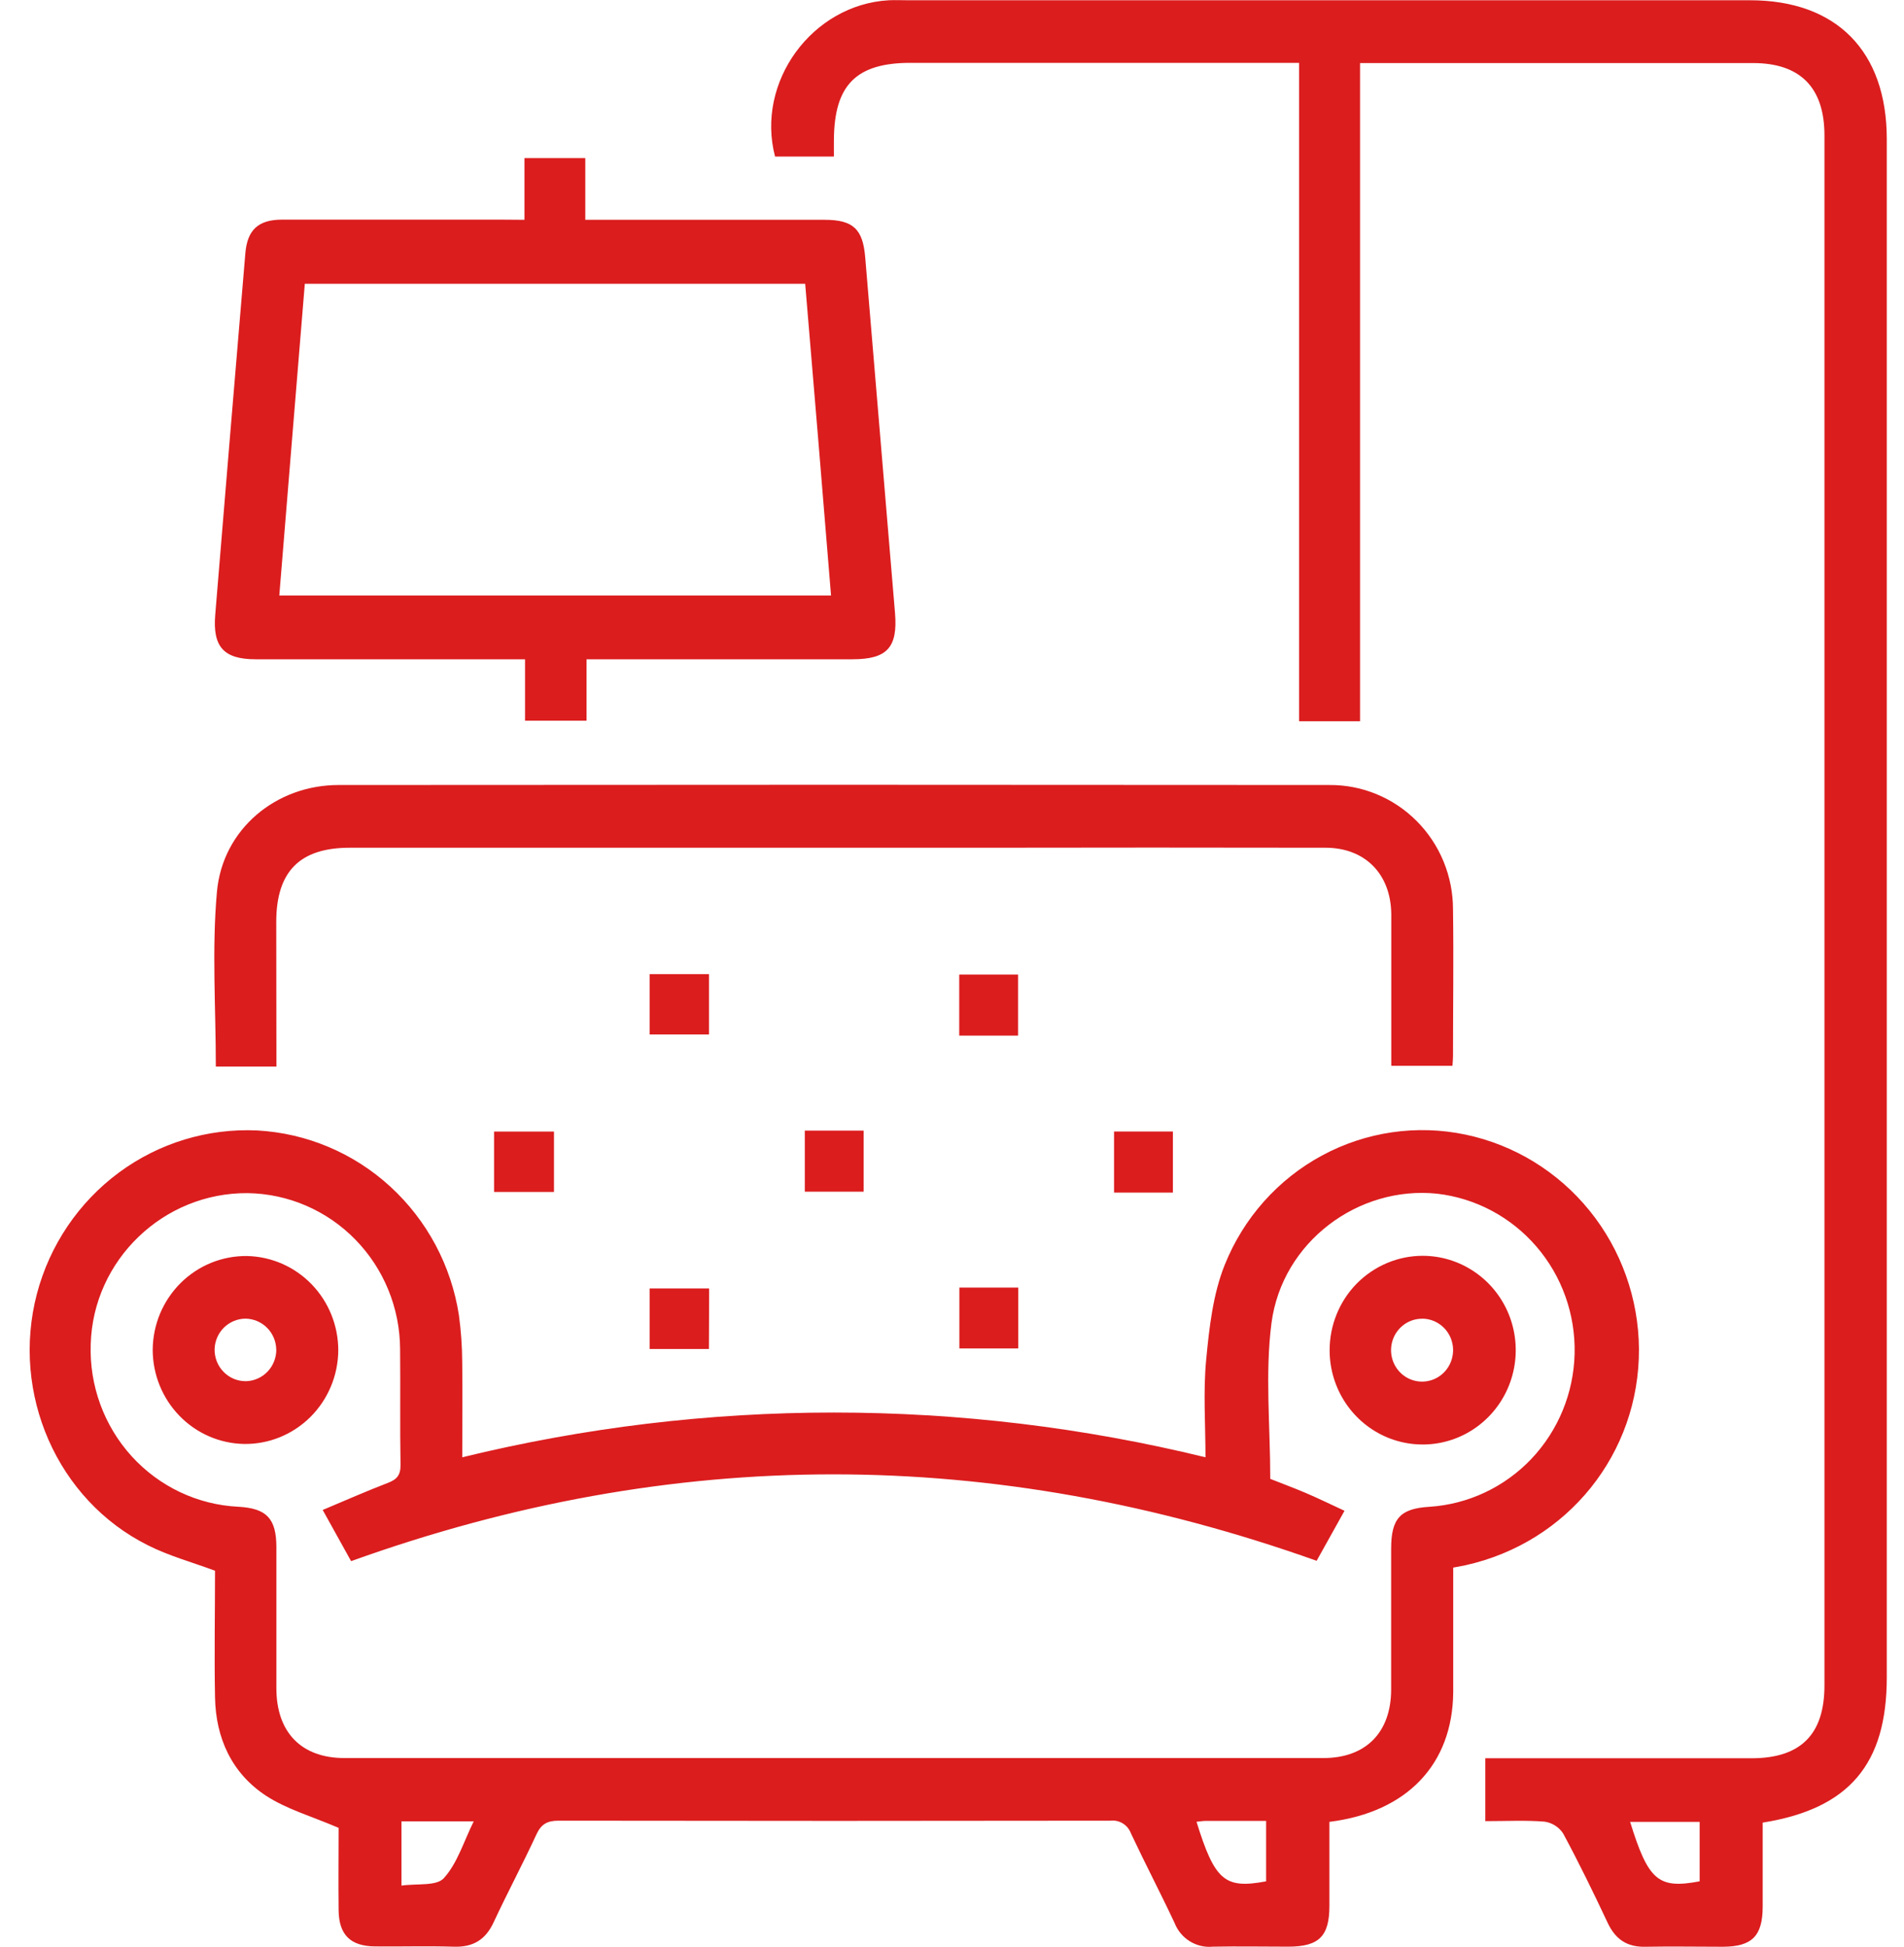 <svg width="45" height="46" viewBox="0 0 45 46" fill="none" xmlns="http://www.w3.org/2000/svg">
<g clip-path="url(#clip0_490_643)">
<path d="M10.925 34.436C16.698 33.026 22.718 33.026 28.491 34.436C28.491 33.657 28.435 32.889 28.507 32.134C28.579 31.378 28.667 30.582 28.947 29.886C29.391 28.78 30.204 27.867 31.243 27.306C32.283 26.744 33.484 26.569 34.637 26.811C35.789 27.053 36.824 27.688 37.57 28.61C38.316 29.532 38.727 30.685 38.736 31.877C38.747 34.344 37.054 36.452 34.632 36.988C34.558 37.004 34.483 37.017 34.346 37.043V38.272C34.346 38.845 34.346 39.417 34.346 39.988C34.331 41.687 33.261 42.821 31.42 43.051C31.42 43.705 31.42 44.367 31.42 45.033C31.42 45.755 31.175 45.998 30.452 46C29.857 46 29.262 45.989 28.668 46C28.477 46.019 28.286 45.975 28.122 45.874C27.959 45.774 27.832 45.622 27.761 45.441C27.428 44.731 27.064 44.036 26.73 43.325C26.694 43.227 26.626 43.143 26.537 43.088C26.448 43.033 26.344 43.011 26.241 43.023C21.896 43.03 17.55 43.03 13.204 43.023C12.94 43.023 12.793 43.099 12.679 43.346C12.356 44.045 11.993 44.724 11.668 45.422C11.475 45.84 11.179 46.015 10.728 46.001C10.104 45.981 9.478 46.001 8.853 45.994C8.281 45.986 8.011 45.718 8.003 45.143C7.995 44.45 8.003 43.757 8.003 43.193C7.374 42.921 6.782 42.757 6.283 42.431C5.481 41.902 5.098 41.076 5.082 40.104C5.063 39.102 5.082 38.098 5.082 37.117C4.529 36.911 3.982 36.763 3.493 36.514C1.35 35.444 0.254 32.93 0.873 30.57C1.177 29.421 1.859 28.413 2.806 27.711C3.753 27.01 4.908 26.658 6.08 26.713C7.247 26.777 8.358 27.245 9.225 28.04C10.092 28.834 10.665 29.906 10.846 31.076C10.896 31.443 10.922 31.812 10.924 32.182C10.934 32.921 10.925 33.662 10.925 34.436ZM7.626 35.681C8.162 35.456 8.66 35.236 9.167 35.041C9.382 34.96 9.47 34.855 9.466 34.611C9.45 33.699 9.466 32.788 9.456 31.876C9.451 30.907 9.071 29.979 8.398 29.291C7.725 28.602 6.813 28.209 5.856 28.194C3.861 28.177 2.199 29.777 2.144 31.766C2.111 32.743 2.459 33.693 3.112 34.412C3.766 35.13 4.672 35.559 5.635 35.605C6.301 35.643 6.53 35.881 6.532 36.556C6.532 37.671 6.532 38.785 6.532 39.892C6.532 40.935 7.122 41.543 8.14 41.543C15.853 41.543 23.566 41.543 31.278 41.543C32.279 41.543 32.874 40.94 32.879 39.933C32.879 38.819 32.879 37.704 32.879 36.597C32.879 35.88 33.095 35.647 33.783 35.606C34.698 35.547 35.557 35.143 36.193 34.474C36.828 33.804 37.193 32.918 37.215 31.989C37.237 31.061 36.916 30.157 36.313 29.457C35.711 28.757 34.872 28.311 33.962 28.207C32.108 28.015 30.305 29.341 30.051 31.263C29.896 32.459 30.022 33.693 30.022 34.946C30.266 35.044 30.568 35.154 30.861 35.279C31.155 35.404 31.459 35.554 31.777 35.7L31.118 36.882C23.455 34.157 15.902 34.157 8.298 36.89C8.106 36.544 7.884 36.145 7.627 35.681H7.626ZM9.489 43.039V44.557C9.856 44.504 10.317 44.575 10.491 44.38C10.809 44.03 10.958 43.521 11.196 43.039H9.489ZM28.279 43.049C28.712 44.442 28.947 44.64 29.924 44.456V43.028H28.494C28.43 43.029 28.355 43.041 28.281 43.049H28.279Z" fill="#DB1D1E"/>
<path d="M19.709 3.7H18.318C17.856 1.937 19.194 0.109 21.006 0.006C21.159 -0.001 21.312 0.006 21.463 0.006H41.359C43.406 0.006 44.593 1.21 44.593 3.288C44.593 15.404 44.593 27.52 44.593 39.636C44.593 41.687 43.704 42.742 41.66 43.069C41.66 43.723 41.66 44.385 41.66 45.05C41.66 45.747 41.409 45.999 40.724 46.002C40.113 46.002 39.502 45.991 38.891 46.002C38.455 46.014 38.178 45.827 37.993 45.43C37.659 44.719 37.315 44.014 36.944 43.325C36.895 43.25 36.83 43.186 36.754 43.138C36.679 43.09 36.594 43.059 36.506 43.046C36.052 43.009 35.594 43.034 35.104 43.034V41.548H41.396C42.557 41.548 43.12 40.987 43.12 39.827C43.12 27.618 43.12 15.409 43.12 3.2C43.12 2.068 42.547 1.49 41.431 1.49H32.144V17.044H30.703V1.485H21.522C20.239 1.485 19.718 2.005 19.709 3.3C19.707 3.42 19.709 3.541 19.709 3.7ZM38.527 43.051C38.958 44.442 39.194 44.64 40.17 44.456V43.051H38.527Z" fill="#DB1D1E"/>
<path d="M12.395 5.194V3.735H13.833V5.194H14.367C16.078 5.194 17.785 5.194 19.489 5.194C20.166 5.194 20.394 5.414 20.449 6.083C20.682 8.883 20.917 11.684 21.153 14.484C21.221 15.3 20.967 15.579 20.147 15.579H13.863V17.03H12.409V15.579H6.043C5.29 15.579 5.023 15.287 5.087 14.526C5.321 11.679 5.559 8.831 5.799 5.981C5.846 5.434 6.103 5.191 6.665 5.19C8.387 5.19 10.11 5.19 11.833 5.19L12.395 5.194ZM19.641 14.071C19.439 11.594 19.238 9.157 19.03 6.706H7.204C7.003 9.168 6.801 11.605 6.601 14.071H19.641Z" fill="#DB1D1E"/>
<path d="M6.533 25.203H5.101C5.101 23.813 5.005 22.435 5.127 21.076C5.26 19.59 6.525 18.552 7.997 18.55C15.805 18.543 23.612 18.543 31.419 18.55C31.801 18.547 32.181 18.62 32.535 18.767C32.889 18.913 33.212 19.129 33.483 19.402C33.755 19.675 33.971 20 34.118 20.358C34.265 20.716 34.341 21.099 34.341 21.487C34.358 22.646 34.341 23.806 34.341 24.965C34.341 25.027 34.334 25.088 34.328 25.185H32.882V23.221C32.882 22.68 32.882 22.139 32.882 21.598C32.871 20.653 32.263 20.033 31.328 20.032C28.599 20.027 25.87 20.027 23.141 20.032H8.267C7.086 20.032 6.53 20.592 6.529 21.785L6.533 25.203Z" fill="#DB1D1E"/>
<path d="M15.355 23.019H16.756V24.445H15.355V23.019Z" fill="#DB1D1E"/>
<path d="M24.061 24.472H22.671V23.029H24.061V24.472Z" fill="#DB1D1E"/>
<path d="M11.677 28.166V26.739H13.093V28.166H11.677Z" fill="#DB1D1E"/>
<path d="M19.021 26.717H20.411V28.16H19.021V26.717Z" fill="#DB1D1E"/>
<path d="M27.721 28.181H26.33V26.738H27.721V28.181Z" fill="#DB1D1E"/>
<path d="M16.755 31.877H15.355V30.446H16.76L16.755 31.877Z" fill="#DB1D1E"/>
<path d="M22.674 30.426H24.065V31.864H22.674V30.426Z" fill="#DB1D1E"/>
<path d="M7.995 31.91C7.993 32.203 7.933 32.494 7.82 32.764C7.707 33.034 7.542 33.279 7.335 33.485C7.128 33.69 6.883 33.852 6.614 33.962C6.345 34.071 6.057 34.125 5.767 34.121C5.191 34.11 4.642 33.871 4.239 33.454C3.835 33.037 3.609 32.476 3.609 31.892C3.612 31.599 3.671 31.308 3.784 31.038C3.898 30.768 4.063 30.523 4.27 30.317C4.477 30.112 4.722 29.95 4.991 29.84C5.26 29.731 5.547 29.677 5.837 29.68C6.413 29.692 6.962 29.931 7.365 30.348C7.769 30.765 7.995 31.326 7.995 31.91ZM6.529 31.892C6.526 31.699 6.449 31.514 6.314 31.378C6.178 31.241 5.996 31.163 5.805 31.16C5.614 31.16 5.431 31.236 5.294 31.37C5.157 31.505 5.077 31.689 5.072 31.882C5.07 31.982 5.089 32.081 5.125 32.173C5.162 32.266 5.217 32.35 5.287 32.42C5.356 32.491 5.439 32.546 5.53 32.584C5.621 32.621 5.719 32.639 5.817 32.638C6.009 32.632 6.19 32.551 6.323 32.412C6.456 32.273 6.531 32.086 6.53 31.892H6.529Z" fill="#DB1D1E"/>
<path d="M33.624 29.675C34.059 29.675 34.484 29.806 34.845 30.051C35.207 30.295 35.489 30.643 35.656 31.05C35.822 31.456 35.866 31.904 35.782 32.336C35.698 32.769 35.489 33.166 35.182 33.478C34.876 33.79 34.485 34.003 34.059 34.09C33.632 34.177 33.191 34.134 32.788 33.967C32.386 33.799 32.042 33.515 31.799 33.149C31.557 32.784 31.426 32.354 31.425 31.913C31.424 31.62 31.48 31.329 31.59 31.058C31.7 30.786 31.861 30.539 32.066 30.331C32.27 30.124 32.513 29.959 32.781 29.846C33.048 29.733 33.335 29.675 33.624 29.675ZM33.616 31.162C33.47 31.16 33.327 31.203 33.205 31.285C33.084 31.366 32.989 31.483 32.933 31.619C32.877 31.756 32.862 31.906 32.891 32.051C32.92 32.196 32.99 32.329 33.094 32.433C33.197 32.537 33.329 32.607 33.473 32.635C33.616 32.662 33.764 32.646 33.898 32.588C34.032 32.53 34.146 32.432 34.225 32.308C34.304 32.184 34.345 32.039 34.343 31.891C34.34 31.697 34.262 31.512 34.126 31.376C33.99 31.239 33.807 31.162 33.616 31.16V31.162Z" fill="#DB1D1E"/>
</g>
<defs>
<clipPath id="clip0_490_643">
<rect width="43.908" height="46" fill="white" transform="translate(0.684)"/>
</clipPath>
</defs>
</svg>
